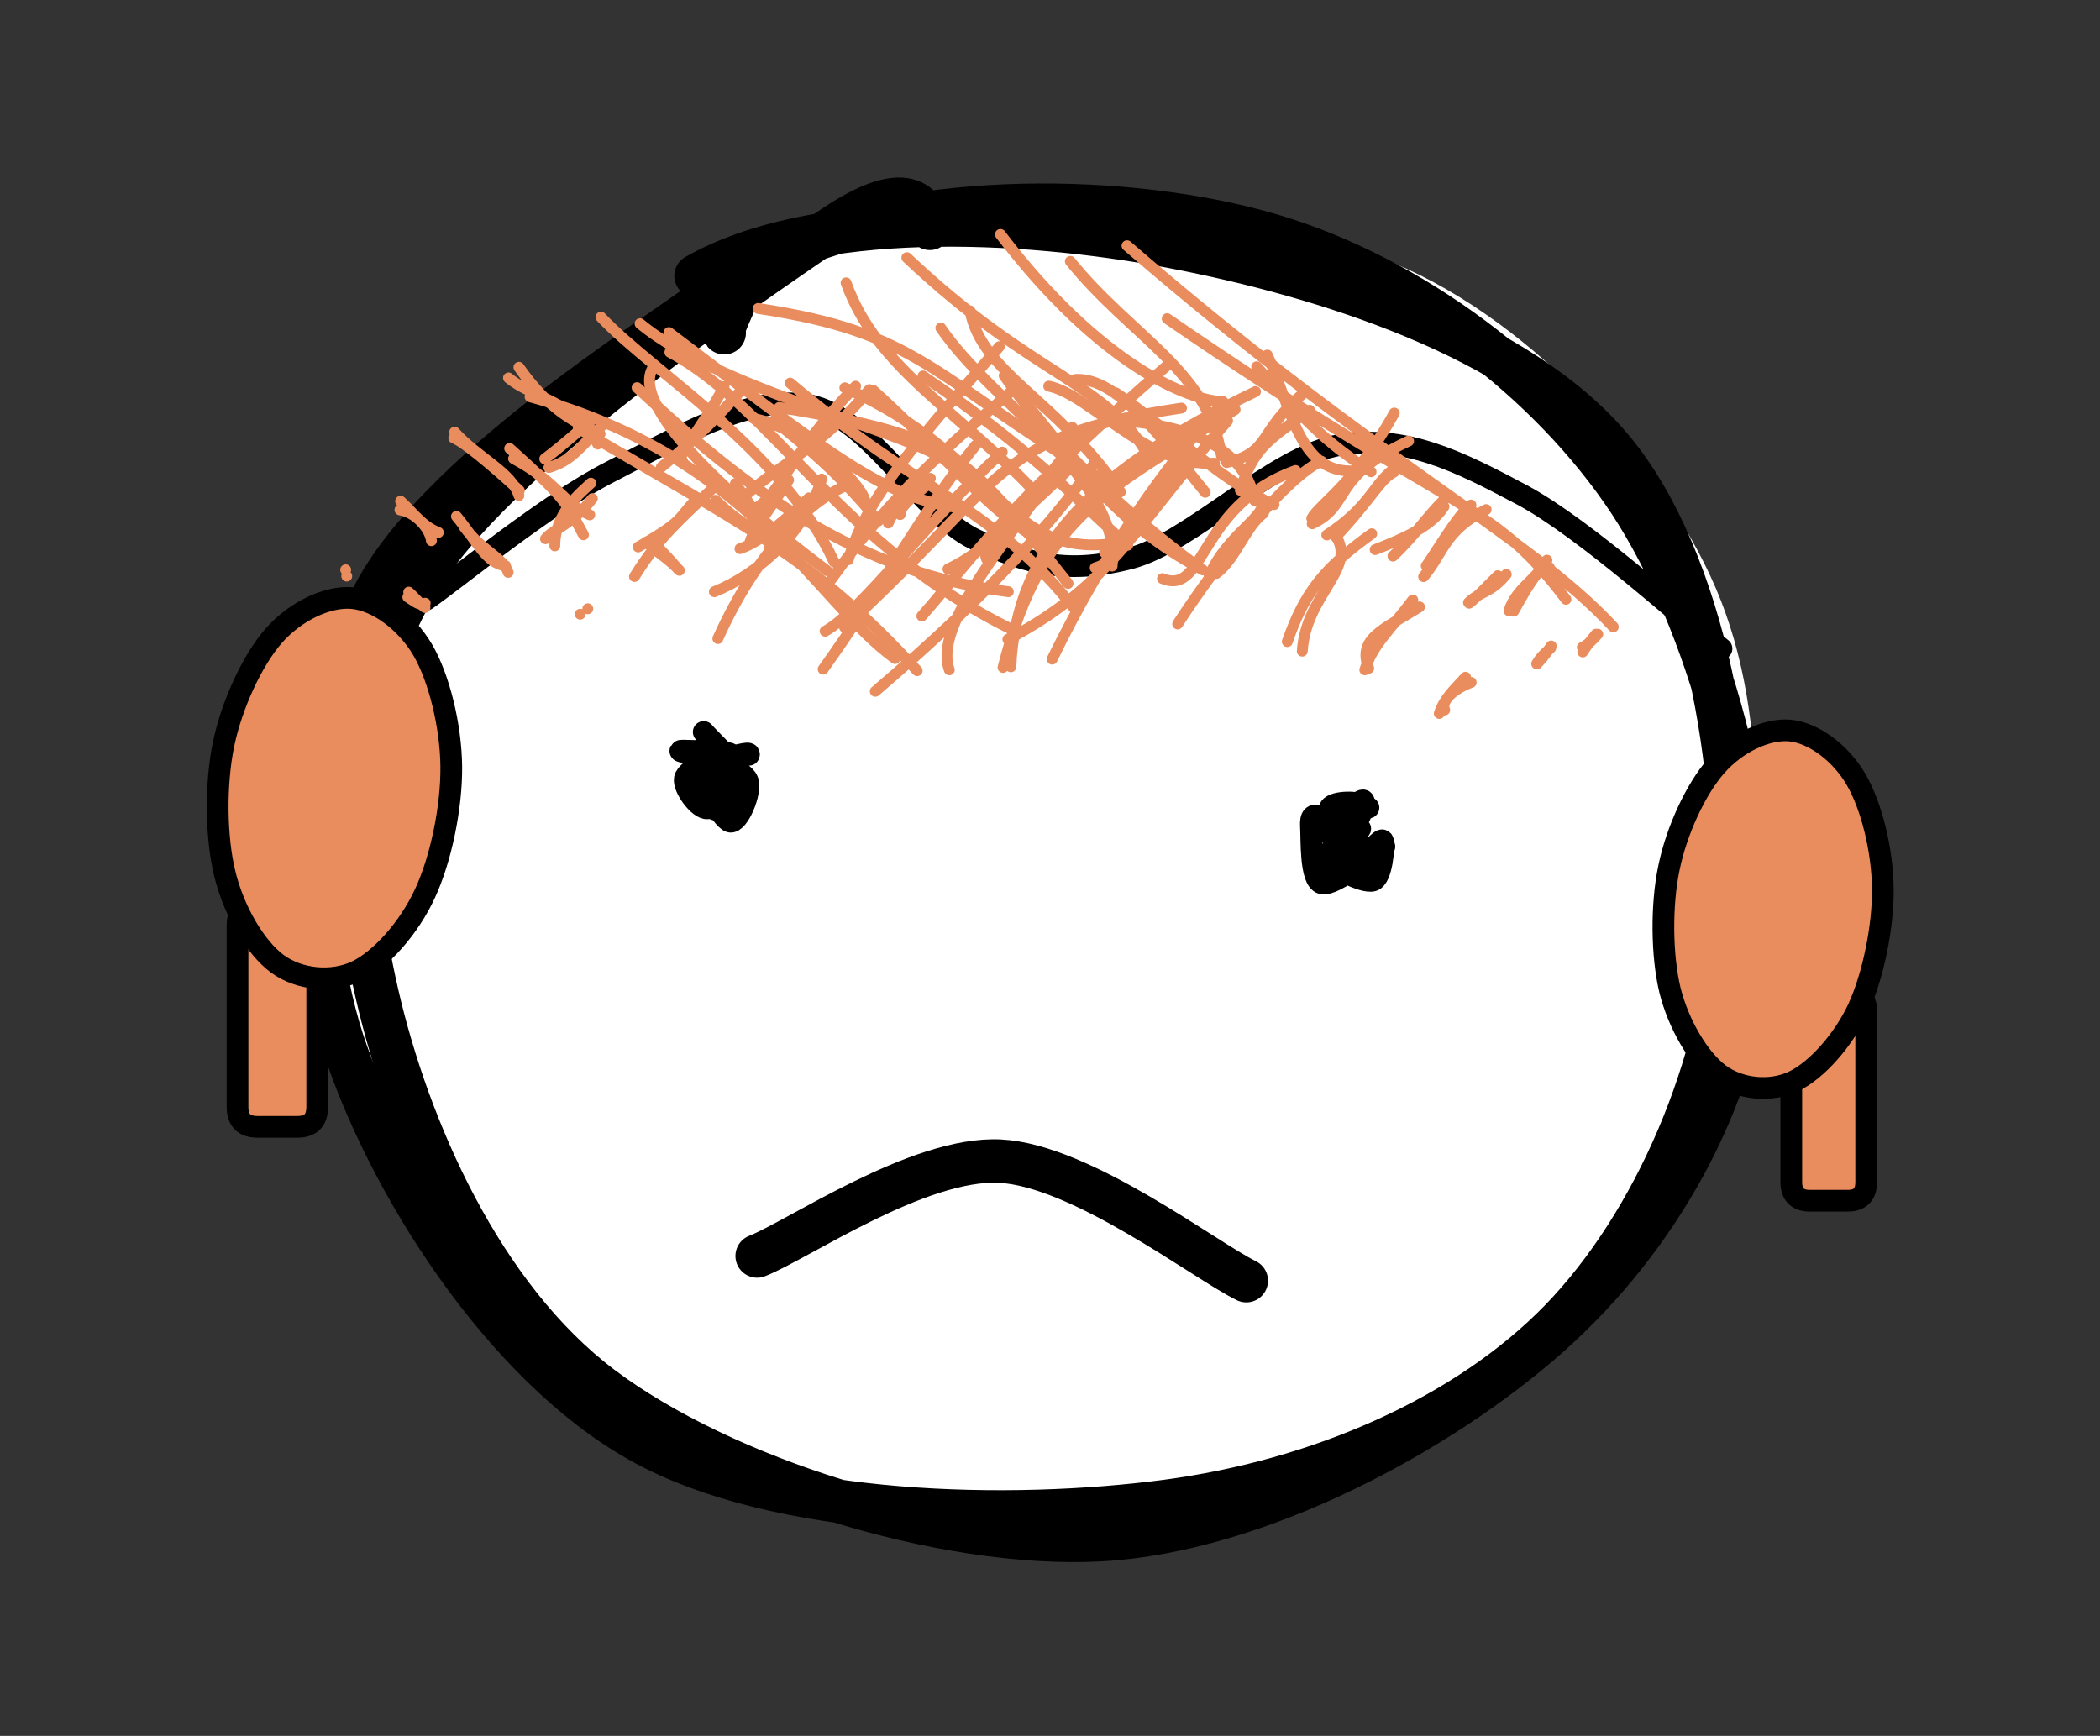 <svg version="1.1" xmlns="http://www.w3.org/2000/svg" viewBox="0 0 96.73 79.971" width="96.73" height="79.971">
  <rect x="0" y="0" width="96.73" height="79.971" fill="#333333" stroke="none"/>
  <!-- svg-source:excalidraw -->
  
  <defs>
    <style>
      @font-face {
        font-family: "Virgil";
        src: url("https://plus.excalidraw.com/Virgil.woff2");
      }
      @font-face {
        font-family: "Cascadia";
        src: url("https://plus.excalidraw.com/Cascadia.woff2");
      }
    </style>
  </defs>
  <g stroke-linecap="round" transform="translate(15.73 10) rotate(0 32.578 29.985)"><path d="M47.81 3.48 C53.72 5.74, 59.11 11.69, 61.77 17.4 C64.44 23.11, 65.68 31.61, 63.78 37.76 C61.88 43.91, 56.34 50.58, 50.39 54.3 C44.44 58.01, 35.04 60.74, 28.06 60.04 C21.09 59.34, 13.3 54.96, 8.53 50.08 C3.76 45.19, -0.19 36.97, -0.57 30.74 C-0.95 24.5, 1.86 17.65, 6.26 12.69 C10.67 7.74, 17.61 1.64, 25.85 1.02 C34.09 0.39, 49.86 6.46, 55.7 8.95 C61.55 11.44, 61.46 15.87, 60.92 15.95 M47.87 1.89 C54.36 4.31, 60.73 11.1, 63.3 17.09 C65.88 23.08, 65.57 31.29, 63.31 37.8 C61.05 44.32, 55.47 52.73, 49.74 56.17 C44.01 59.61, 35.71 59.45, 28.94 58.44 C22.18 57.44, 13.9 54.52, 9.15 50.13 C4.41 45.74, 0.71 38.6, 0.47 32.09 C0.22 25.58, 3.76 16.32, 7.71 11.09 C11.66 5.86, 17.42 2.14, 24.17 0.72 C30.92 -0.7, 44.53 2.1, 48.2 2.57 C51.87 3.04, 46.71 2.92, 46.19 3.56" stroke="none" stroke-width="0" fill="#fff"></path><path d="M20.26 1.66 C26.41 -1.18, 36.28 -1.08, 42.79 0.83 C49.3 2.74, 55.66 7.55, 59.34 13.12 C63.01 18.7, 65.46 27.89, 64.84 34.28 C64.23 40.68, 60.64 47.05, 55.66 51.49 C50.68 55.93, 42.26 60.52, 34.98 60.93 C27.7 61.33, 17.53 58.09, 11.98 53.91 C6.42 49.72, 3.06 41.98, 1.64 35.81 C0.22 29.64, -0.01 22.76, 3.46 16.89 C6.93 11.03, 18.52 3.33, 22.46 0.6 C26.4 -2.13, 26.91 -0.22, 27.1 0.52 M16.33 2.71 C21.72 -0.36, 31.22 0.03, 38.26 1.36 C45.3 2.7, 54.27 5.55, 58.56 10.73 C62.85 15.9, 64.41 25.71, 64.01 32.39 C63.61 39.08, 60.49 46.36, 56.15 50.83 C51.81 55.29, 45.03 58.24, 37.97 59.17 C30.91 60.1, 20.09 59.94, 13.77 56.4 C7.44 52.86, 2.08 44.39, 0.03 37.92 C-2.03 31.45, -1.42 23.29, 1.41 17.58 C4.25 11.86, 14.34 5.65, 17.04 3.61 C19.74 1.57, 17.35 4.97, 17.63 5.33" stroke="#000000" stroke-width="2" fill="none"></path></g><g stroke-linecap="round" transform="translate(32.425 35.172) rotate(0 0.557 0.731)"><path d="M-0.3 0.67 C-0.31 0.46, 0.15 -0.47, 0.28 -0.53 C0.42 -0.58, 0.25 -0.04, 0.49 0.34 C0.73 0.73, 1.71 1.51, 1.7 1.8 C1.69 2.09, 0.47 2.28, 0.44 2.06 C0.4 1.85, 1.56 0.5, 1.51 0.5 C1.47 0.5, 0.57 2.04, 0.17 2.07 C-0.23 2.11, -0.96 1.12, -0.88 0.7 C-0.8 0.28, 0.54 -0.37, 0.65 -0.43 C0.76 -0.49, -0.1 0.36, -0.23 0.35 C-0.35 0.33, -0.37 -0.34, -0.1 -0.54 M-0.01 -1.45 C0.17 -1.22, 1.59 0.14, 1.59 0.31 C1.6 0.48, -0.03 -0.5, 0.04 -0.42 C0.11 -0.34, 1.82 0.27, 2.01 0.79 C2.21 1.3, 1.58 2.78, 1.2 2.68 C0.82 2.57, -0.26 0.68, -0.25 0.16 C-0.25 -0.36, 1.34 -0.31, 1.22 -0.44 C1.1 -0.56, -0.67 -0.58, -0.97 -0.59 C-1.28 -0.59, -0.91 -0.51, -0.6 -0.46 C-0.29 -0.41, 0.44 -0.3, 0.89 -0.28 C1.33 -0.27, 2.15 -0.59, 2.07 -0.4" stroke="#000000" stroke-width="1" fill="none"></path></g><g stroke-linecap="round" transform="translate(61.784 37.698) rotate(0 0.562 0.956)"><path d="M1.25 -0.49 C1.21 -0.47, 0.4 -0.61, 0.37 -0.29 C0.34 0.04, 0.8 1.25, 1.06 1.48 C1.32 1.7, 1.85 0.82, 1.92 1.05 C1.98 1.29, 1.87 2.75, 1.45 2.87 C1.02 3, -0.54 2.22, -0.64 1.82 C-0.73 1.42, 0.78 0.57, 0.87 0.48 C0.96 0.39, 0.14 1.43, -0.09 1.27 C-0.32 1.11, -0.69 -0.18, -0.52 -0.49 C-0.34 -0.79, 0.87 -0.8, 0.97 -0.56 C1.08 -0.31, 0.33 0.83, 0.12 0.98 M-0.86 0.63 C-0.51 0.56, 0.89 -1.01, 1.03 -0.81 C1.18 -0.6, 0.07 1.4, 0.01 1.87 C-0.06 2.34, 0.32 2.1, 0.64 2.01 C0.97 1.92, 2.21 1.15, 1.95 1.32 C1.7 1.48, -0.34 3.16, -0.89 3 C-1.45 2.84, -1.36 0.9, -1.4 0.38 C-1.43 -0.15, -1.26 -0.14, -1.09 -0.13 C-0.91 -0.12, -0.58 0.18, -0.35 0.44 C-0.11 0.71, 0.22 1.56, 0.31 1.45 C0.4 1.35, 0 -0.19, 0.19 -0.19" stroke="#000000" stroke-width="1" fill="none"></path></g><g stroke-linecap="round" transform="translate(82.51 45.717) rotate(0 1.727 4.8)"><path d="M0.86 0 L2.59 0 L3.45 0.86 L3.45 8.74 L2.59 9.6 L0.22 9.38 L0 8.74 L0 0.86 L0.86 0" stroke="none" stroke-width="0" fill="#e98d5e"></path><path d="M0.86 0 M0.86 0 C1.52 0, 2.18 0, 2.59 0 M0.86 0 C1.28 0, 1.7 0, 2.59 0 M2.59 0 C3.17 0, 3.45 0.29, 3.45 0.86 M2.59 0 C3.17 0, 3.45 0.29, 3.45 0.86 M3.45 0.86 C3.45 3.5, 3.45 6.13, 3.45 8.74 M3.45 0.86 C3.45 2.65, 3.45 4.43, 3.45 8.74 M3.45 8.74 C3.45 9.31, 3.17 9.6, 2.59 9.6 M3.45 8.74 C3.45 9.31, 3.17 9.6, 2.59 9.6 M2.59 9.6 C2.2 9.6, 1.82 9.6, 0.86 9.6 M2.59 9.6 C2.02 9.6, 1.46 9.6, 0.86 9.6 M0.86 9.6 C0.29 9.6, 0 9.31, 0 8.74 M0.86 9.6 C0.29 9.6, 0 9.31, 0 8.74 M0 8.74 C0 5.66, 0 2.58, 0 0.86 M0 8.74 C0 6.68, 0 4.63, 0 0.86 M0 0.86 C0 0.29, 0.29 0, 0.86 0 M0 0.86 C0 0.29, 0.29 0, 0.86 0" stroke="black" stroke-width="1" fill="none"></path></g><g stroke-linecap="round" transform="translate(76.63 33.618) rotate(5.556 5.03 8.285)"><path d="M8.26 1.94 C9.09 3.08, 9.8 5.1, 9.98 6.85 C10.17 8.59, 9.92 10.89, 9.39 12.43 C8.85 13.96, 7.76 15.46, 6.75 16.07 C5.74 16.68, 4.32 16.68, 3.31 16.07 C2.3 15.46, 1.21 13.96, 0.67 12.43 C0.14 10.89, -0.11 8.59, 0.08 6.85 C0.26 5.1, 0.97 3.08, 1.8 1.94 C2.62 0.8, 3.95 0, 5.03 0 C6.11 0, 7.44 0.8, 8.26 1.94" stroke="none" stroke-width="0" fill="#e98d5e"></path><path d="M8.26 1.94 C9.09 3.08, 9.8 5.1, 9.98 6.85 C10.17 8.59, 9.92 10.89, 9.39 12.43 C8.85 13.96, 7.76 15.46, 6.75 16.07 C5.74 16.68, 4.32 16.68, 3.31 16.07 C2.3 15.46, 1.21 13.96, 0.67 12.43 C0.14 10.89, -0.11 8.59, 0.08 6.85 C0.26 5.1, 0.97 3.08, 1.8 1.94 C2.62 0.8, 3.95 0, 5.03 0 C6.11 0, 7.44 0.8, 8.26 1.94" stroke="black" stroke-width="1" fill="none"></path></g><g stroke-linecap="round" transform="translate(10.941 41.703) rotate(0 1.837 5.106)"><path d="M0.92 0 L3.44 0.23 L3.67 0.92 L3.67 9.29 L2.75 10.21 L0.92 10.21 L0 9.29 L0 0.92 L0.92 0" stroke="none" stroke-width="0" fill="#e98d5e"></path><path d="M0.92 0 M0.92 0 C1.45 0, 1.98 0, 2.75 0 M0.92 0 C1.64 0, 2.37 0, 2.75 0 M2.75 0 C3.37 0, 3.67 0.31, 3.67 0.92 M2.75 0 C3.37 0, 3.67 0.31, 3.67 0.92 M3.67 0.92 C3.67 3.12, 3.67 5.32, 3.67 9.29 M3.67 0.92 C3.67 3.11, 3.67 5.3, 3.67 9.29 M3.67 9.29 C3.67 9.91, 3.37 10.21, 2.75 10.21 M3.67 9.29 C3.67 9.91, 3.37 10.21, 2.75 10.21 M2.75 10.21 C2.2 10.21, 1.65 10.21, 0.92 10.21 M2.75 10.21 C2.28 10.21, 1.81 10.21, 0.92 10.21 M0.92 10.21 C0.31 10.21, 0 9.91, 0 9.29 M0.92 10.21 C0.31 10.21, 0 9.91, 0 9.29 M0 9.29 C0 7.47, 0 5.65, 0 0.92 M0 9.29 C0 7.37, 0 5.45, 0 0.92 M0 0.92 C0 0.31, 0.31 0, 0.92 0 M0 0.92 C0 0.31, 0.31 0, 0.92 0" stroke="black" stroke-width="1" fill="none"></path></g><g stroke-linecap="round" transform="translate(10.043 27.514) rotate(5.556 5.351 8.813)"><path d="M8.79 2.06 C9.67 3.28, 10.42 5.42, 10.62 7.28 C10.82 9.14, 10.56 11.58, 9.98 13.22 C9.41 14.86, 8.26 16.45, 7.18 17.1 C6.1 17.74, 4.6 17.74, 3.52 17.1 C2.44 16.45, 1.29 14.86, 0.72 13.22 C0.14 11.58, -0.12 9.14, 0.08 7.28 C0.28 5.42, 1.03 3.28, 1.91 2.06 C2.79 0.85, 4.2 0, 5.35 0 C6.5 0, 7.91 0.85, 8.79 2.06" stroke="none" stroke-width="0" fill="#e98d5e"></path><path d="M8.79 2.06 C9.67 3.28, 10.42 5.42, 10.62 7.28 C10.82 9.14, 10.56 11.58, 9.98 13.22 C9.41 14.86, 8.26 16.45, 7.18 17.1 C6.1 17.74, 4.6 17.74, 3.52 17.1 C2.44 16.45, 1.29 14.86, 0.72 13.22 C0.14 11.58, -0.12 9.14, 0.08 7.28 C0.28 5.42, 1.03 3.28, 1.91 2.06 C2.79 0.85, 4.2 0, 5.35 0 C6.5 0, 7.91 0.85, 8.79 2.06" stroke="black" stroke-width="1" fill="none"></path></g><g stroke-linecap="round"><g transform="translate(19.636 30.573) rotate(0 29.83 -6.344)"><path d="M0 -2.95 C1.42 -3.93, 5.56 -7.36, 8.5 -8.85 C11.43 -10.35, 14.83 -12.43, 17.63 -11.91 C20.42 -11.39, 22.79 -6.91, 25.26 -5.73 C27.72 -4.55, 29.62 -4.12, 32.42 -4.85 C35.22 -5.57, 39.07 -9.58, 42.07 -10.07 C45.08 -10.56, 47.53 -9.34, 50.46 -7.78 C53.39 -6.22, 58.13 -1.88, 59.66 -0.69 M0 -2.95 C1.42 -3.93, 5.56 -7.36, 8.5 -8.85 C11.43 -10.35, 14.83 -12.43, 17.63 -11.91 C20.42 -11.39, 22.79 -6.91, 25.26 -5.73 C27.72 -4.55, 29.62 -4.12, 32.42 -4.85 C35.22 -5.57, 39.07 -9.58, 42.07 -10.07 C45.08 -10.56, 47.53 -9.34, 50.46 -7.78 C53.39 -6.22, 58.13 -1.88, 59.66 -0.69" stroke="black" stroke-width="1" fill="none"></path></g></g><g stroke-linecap="round"><g transform="translate(15.666 33.899) rotate(0 26.943 -8.422)" fill-rule="evenodd"><path d="M0 -3.97 C0 -3.97, 0 -3.97, 0 -3.97 M0 -3.97 C0 -3.97, 0 -3.97, 0 -3.97 M9.89 -8.75 C9.88 -10.27, 11.12 -11.23, 11.55 -11.64 M9.46 -9.08 C9.77 -9.49, 10.71 -9.75, 11.62 -10.93 M13.73 -8.7 C16 -10, 15.52 -10.02, 16.43 -10.91 M13.56 -7.34 C14.7 -9.17, 15.61 -9.91, 17.32 -11.55 M17.4 -4.48 C19.29 -8.69, 21.86 -11.06, 23.58 -11.63 M17.24 -6.64 C19.21 -7.43, 21.43 -9.35, 22.18 -11.83 M22.34 -4.82 C23.98 -5.72, 26.91 -9.76, 30.5 -13.07 M22.25 -3.07 C24.98 -6.88, 26.77 -10.28, 29.27 -13.38 M28.06 -3.04 C27.03 -5.86, 33.86 -12.08, 33.73 -14.21 M24.65 -2.05 C30.06 -6.67, 32.95 -10, 34.74 -12.54 M35.21 -8.45 C36.65 -8.61, 38.1 -12.41, 39.35 -12.69 M34.78 -7.74 C36.44 -8.21, 36.8 -10.85, 38.88 -12.9 M40.03 -7.36 C40.89 -9.39, 42.91 -10.19, 42.41 -10.95 M40.36 -7.48 C41.25 -8.14, 41.74 -9.69, 42.53 -10.25 M44.32 -3.9 C44.48 -6.44, 46.72 -7.62, 45.94 -9.08 M43.63 -4.34 C44.42 -6.6, 45.32 -7.73, 47.52 -9.31 M47.38 -3.11 C46.83 -4.5, 48.1 -4.92, 49.72 -5.94 M47.2 -3.04 C47.57 -4.21, 48.39 -4.9, 49.41 -6.26 M50.88 -1.19 C50.69 -1.6, 51.27 -2.15, 52.1 -2.46 M50.63 -1.03 C50.87 -1.75, 51.32 -2.12, 51.84 -2.7 M-0.3 -4.23 C-0.3 -4.23, -0.3 -4.23, -0.3 -4.23 M-0.3 -4.23 C-0.3 -4.23, -0.3 -4.23, -0.3 -4.23 M3.92 -6.11 C3.63 -5.99, 3.54 -6.13, 3.12 -6.39 M3.91 -5.91 C3.56 -6.18, 3.46 -6.36, 3.16 -6.62 M7.62 -7.84 C6.76 -7.9, 6.26 -9.03, 5.36 -10.11 M7.74 -7.53 C7.55 -8.18, 6.52 -8.53, 5.71 -9.63 M11.21 -9.26 C10.35 -10.87, 10.35 -10.95, 7.81 -13.24 M11.5 -10.18 C10.26 -10.71, 10.04 -11.67, 7.99 -12.77 M25.56 -3.56 C21.87 -6.22, 19.03 -12.79, 8.75 -15.62 M26.58 -3 C21.76 -8.3, 18.33 -9.82, 10.97 -14.17 M30.78 -6.64 C23.89 -7.5, 18.81 -11.22, 13.68 -16.04 M31.03 -4.86 C23.03 -8.74, 19.93 -15.13, 15.19 -17.67 M33.53 -7.02 C28.8 -12.95, 28.65 -13.73, 20.23 -15.13 M33.89 -5.78 C30.16 -10.55, 26.95 -11.01, 20.73 -16.25 M35.56 -7.82 C35.99 -11.86, 30.1 -15.22, 27.67 -18.79 M36.28 -8.78 C33.8 -10.96, 32.16 -12.97, 26.85 -16.58 M40.28 -12.56 C37.19 -12.35, 34.57 -15.71, 32.64 -16.11 M39.85 -11.22 C37.98 -13.51, 35.86 -16.54, 33.87 -16.42" stroke="#e98d5e" stroke-width="0.5" fill="none"></path><path d="M-1.39 -5.62 C0.09 -7.49, 2.82 -12.17, 6.92 -13.4 C11.03 -14.63, 19.18 -12.9, 23.24 -13 C27.3 -13.1, 27.06 -13.96, 31.29 -13.99 C35.53 -14.01, 44.91 -15.86, 48.65 -13.17 C52.4 -10.47, 54.82 1.09, 53.75 2.16 C52.68 3.24, 44.64 -4.49, 42.24 -6.69 C39.84 -8.89, 41.82 -11.63, 39.35 -11.03 C36.88 -10.43, 30.69 -4.06, 27.43 -3.09 C24.17 -2.11, 21.33 -3.66, 19.78 -5.19 C18.23 -6.73, 20 -11.81, 18.14 -12.32 C16.29 -12.83, 12.09 -9.45, 8.66 -8.26 C5.23 -7.06, -0.52 -6.06, -2.42 -5.15 M3.05 -0.34 C5.63 -1.91, 9.25 -7.06, 12.47 -9.87 C15.68 -12.67, 19.23 -15.66, 22.35 -17.17 C25.47 -18.67, 27.13 -19.47, 31.19 -18.89 C35.25 -18.32, 42.38 -17.01, 46.69 -13.7 C51.01 -10.4, 57.79 0.34, 57.08 0.95 C56.36 1.56, 45.63 -7.71, 42.42 -10.03 C39.2 -12.35, 39.66 -13.69, 37.78 -12.99 C35.89 -12.29, 33.96 -6.83, 31.11 -5.85 C28.27 -4.88, 23.97 -6.18, 20.73 -7.12 C17.49 -8.05, 14.2 -11.12, 11.69 -11.45 C9.18 -11.77, 8.17 -9.66, 5.69 -9.04 C3.21 -8.43, -2.7 -8.81, -3.19 -7.74" stroke="transparent" stroke-width="1" fill="none"></path></g></g><g stroke-linecap="round"><g transform="translate(26.995 31.186) rotate(0 24.402 -6.244)" fill-rule="evenodd"><path d="M-0.27 -2.89 C-0.27 -2.89, -0.27 -2.89, -0.27 -2.89 M-0.27 -2.89 C-0.27 -2.89, -0.27 -2.89, -0.27 -2.89 M7.54 -6.15 C7.59 -6.59, 8.39 -7.64, 9.33 -9.07 M7.09 -5.91 C8.12 -6.24, 9.35 -7.42, 10.27 -8.25 M13.92 -7.09 C14.47 -8.34, 15.53 -8.89, 15.86 -9.15 M14.47 -7.48 C14.46 -7.83, 14.89 -8.17, 15.61 -8.76 M18.56 -5.26 C17.98 -5.97, 19 -6.44, 22.18 -9.52 M16.67 -4.97 C19.23 -6.19, 20.78 -8.64, 22 -10.16 M19.43 -1.73 C24.19 -4.23, 25.31 -6.96, 29.55 -11.8 M21.47 -0.82 C23.86 -5.73, 26.7 -9.74, 29.18 -12.44 M26.55 -4.53 C28.57 -3.72, 28.16 -7.88, 32.68 -9.51 M27.25 -2.44 C29.36 -5.71, 32.38 -9.28, 33.87 -9.94 M34.12 -6.54 C36.23 -7.92, 36.26 -8.96, 37.34 -9.67 M34.53 -6.45 C36.18 -8.2, 36.58 -9.13, 37.22 -9.44 M38.7 -5.12 C38.85 -5.26, 40.21 -7.58, 40.76 -7.92 M38.58 -4.62 C39.51 -5.73, 39.55 -6.75, 41.46 -7.71 M42.73 -3.03 C43.01 -3.51, 43.97 -5.38, 44.37 -5.05 M42.51 -3.05 C42.86 -4.11, 43.78 -4.48, 44.26 -5.38 M45.89 -1.36 C45.88 -1.38, 46.12 -1.41, 46.6 -1.97 M45.91 -1.15 C46.05 -1.39, 46.3 -1.7, 46.52 -1.97 M0.08 -3.14 C0.08 -3.14, 0.08 -3.14, 0.08 -3.14 M0.08 -3.14 C0.08 -3.14, 0.08 -3.14, 0.08 -3.14 M4.26 -4.94 C3.81 -5.48, 3.15 -6.17, 2.95 -6.26 M4.3 -4.91 C3.88 -5.37, 3.34 -5.7, 2.77 -6.21 M8.43 -5.89 C8.74 -6.22, 7.96 -7.35, 6.88 -8.91 M9.19 -6.28 C8.08 -6.56, 7.22 -6.92, 5.97 -8.14 M12.84 -8.15 C12.64 -8.95, 10.18 -11.41, 7.71 -11.91 M13.46 -7.18 C11.53 -9.51, 10.23 -10.53, 8.66 -11.81 M23.94 -6.11 C19.25 -5.7, 18.93 -10.19, 11.92 -13.32 M21.43 -6.15 C19.43 -6.62, 16.25 -10.52, 13.22 -13.21 M28.05 -5.19 C26.18 -6.54, 21.89 -10.05, 19.26 -13.88 M28.41 -4.93 C24.25 -7.13, 22.43 -10.05, 20.17 -12.72 M30.8 -8.12 C30.5 -9.88, 28.87 -11.4, 25.21 -11.75 M31.69 -7.94 C29.44 -8.88, 26.07 -12.01, 24.4 -13.09 M35.62 -9.52 C32.85 -9.15, 32.53 -12.36, 31.38 -14.83 M36.16 -9.45 C33.48 -11.18, 32.55 -12.55, 30.89 -14.29" stroke="#e98d5e" stroke-width="0.5" fill="none"></path><path d="M-1.65 -4.79 C-0.71 -5.52, 3.53 -7.48, 7.44 -8.98 C11.35 -10.47, 17.85 -13.57, 21.82 -13.77 C25.79 -13.97, 28.48 -11.06, 31.25 -10.18 C34.01 -9.29, 35.21 -9.73, 38.41 -8.46 C41.62 -7.19, 50.22 -3.38, 50.45 -2.57 C50.68 -1.76, 42.89 -2.51, 39.77 -3.59 C36.65 -4.67, 33.84 -8.84, 31.74 -9.05 C29.64 -9.25, 29.52 -6.28, 27.16 -4.82 C24.8 -3.36, 20.23 0.09, 17.58 -0.29 C14.92 -0.67, 12.9 -5.6, 11.23 -7.12 C9.56 -8.63, 9.62 -9.6, 7.55 -9.4 C5.49 -9.2, -0.12 -6.99, -1.18 -5.93 M2.66 0.52 C3.04 -0.88, 1.99 -11.09, 5.11 -13.07 C8.23 -15.05, 16.73 -11.07, 21.37 -11.35 C26.01 -11.62, 29.5 -15.33, 32.95 -14.7 C36.41 -14.06, 39.88 -10.37, 42.12 -7.54 C44.36 -4.71, 46.55 2.01, 46.38 2.28 C46.22 2.55, 42.72 -3.73, 41.12 -5.92 C39.53 -8.11, 39.71 -11.8, 36.81 -10.86 C33.91 -9.93, 26.75 -2.13, 23.71 -0.31 C20.66 1.51, 20.73 0.76, 18.54 0.07 C16.34 -0.61, 12.88 -3.9, 10.53 -4.43 C8.18 -4.95, 6.4 -3.69, 4.43 -3.08 C2.47 -2.46, -0.57 -0.66, -1.28 -0.72" stroke="transparent" stroke-width="1" fill="none"></path></g></g><g stroke-linecap="round"><g transform="translate(16.092 30.62) rotate(0 26.178 -9.88)" fill-rule="evenodd"><path d="M-0.12 -4.08 C-0.12 -4.08, -0.12 -4.08, -0.12 -4.08 M-0.12 -4.08 C-0.12 -4.08, -0.12 -4.08, -0.12 -4.08 M9 -9.48 C10.07 -10.28, 10.67 -10.92, 11.05 -11.1 M9.19 -9.08 C10.22 -9.39, 10.61 -9.98, 11.66 -11.04 M15.35 -9.38 C14.87 -9.33, 16.17 -10.79, 17.26 -12.81 M14.37 -9.1 C15.39 -9.95, 16.4 -10.74, 18.22 -12.84 M18.34 -7.88 C19.99 -9.33, 21.87 -10.14, 23.95 -12.67 M18.63 -7.13 C20.02 -8.04, 20.18 -9.57, 23.32 -12.83 M22.2 -3.93 C25.09 -7.97, 27.79 -10.24, 30.5 -12.6 M22.98 -4.83 C23.74 -7.36, 25.31 -9.38, 29.94 -14.65 M22.81 -1.72 C30.49 -8.81, 29.74 -10.54, 38.33 -11.82 M26.37 -2.24 C28.49 -4.64, 30.08 -7.18, 37.6 -13.72 M30.11 0.13 C31.91 -7.05, 35.24 -8.17, 40.8 -11.75 M30.47 0.1 C30.71 -5.48, 34.43 -9.07, 41.74 -12.58 M40.41 -9.31 C42.48 -9.79, 41.82 -10.74, 43.97 -12.52 M41.04 -8.03 C41.65 -10.01, 42.38 -10.38, 44.23 -11.72 M44.35 -6.49 C46.17 -7.34, 45.19 -8.64, 48.79 -10.3 M44.33 -6.74 C44.67 -7.38, 46.41 -8.44, 48.13 -11.59 M47.25 -5.3 C48.56 -5.81, 49.84 -6.36, 50.42 -7.28 M48.07 -5 C49.03 -5.89, 49.7 -6.9, 50.45 -7.62 M51.55 -2.86 C52.1 -3.4, 52.56 -3.27, 53.29 -4.16 M51.58 -2.83 C51.88 -3.05, 52.38 -3.59, 52.9 -4.1 M54.69 -0.04 C54.84 -0.28, 54.91 -0.39, 55.34 -0.77 M54.7 -0.03 C54.86 -0.2, 55.06 -0.41, 55.36 -0.86 M-0.17 -4.37 C-0.17 -4.37, -0.17 -4.37, -0.17 -4.37 M-0.17 -4.37 C-0.17 -4.37, -0.17 -4.37, -0.17 -4.37 M3.78 -5.71 C3.72 -6.25, 3.07 -7.01, 2.33 -7.13 M4.1 -6.09 C3.36 -6.38, 3.01 -6.93, 2.36 -7.53 M7.83 -8.02 C7.53 -8.31, 5.43 -10.21, 4.81 -10.44 M7.81 -7.79 C7.48 -8.86, 5.94 -9.51, 4.85 -10.71 M11.44 -10.16 C10.4 -12.15, 8.48 -12.25, 7.33 -13.21 M11.55 -10.63 C10.5 -11.11, 9.24 -11.66, 7.81 -13.7 M22 -4.33 C17.2 -7.93, 12.98 -11.94, 13.97 -13.66 M22.33 -4.73 C19.92 -9.93, 14.04 -13.41, 11.59 -16.01 M27.97 -8.97 C27.05 -10.5, 17.41 -12.38, 13.39 -15.71 M28.14 -7.22 C24.58 -7.65, 22.01 -9.82, 14.72 -15.3 M34.58 -8.58 C26.71 -13.39, 26.18 -15.3, 18.83 -16.41 M31.71 -7.82 C28.06 -11.73, 24.3 -13.62, 22.88 -17.59 M35.52 -7.96 C32.57 -12.24, 29.14 -13.41, 28.59 -16.3 M36.8 -9.62 C34.9 -13.02, 31.59 -13.17, 25.68 -18.75 M40.24 -12.12 C38.67 -12.16, 34.59 -13.79, 29.99 -19.82 M40.17 -9.62 C39.58 -13.54, 36.03 -15.09, 33.21 -18.58 M56.04 -3.01 C52.47 -7.76, 51.08 -6.72, 37.67 -15.94 M58.22 -1.74 C54.28 -5.98, 47.58 -9.14, 35.82 -19.3" stroke="#e98d5e" stroke-width="0.5" fill="none"></path><path d="M-1.58 -4.4 C0.42 -5.35, 6.79 -9.89, 10.6 -11.55 C14.42 -13.22, 16.94 -13.04, 21.33 -14.41 C25.71 -15.78, 32.44 -20.69, 36.9 -19.77 C41.36 -18.84, 45.24 -12.08, 48.07 -8.86 C50.89 -5.63, 53.8 -0.42, 53.86 -0.43 C53.92 -0.43, 51.11 -7.56, 48.42 -8.91 C45.74 -10.27, 40.96 -9.08, 37.74 -8.56 C34.52 -8.05, 31.22 -6.17, 29.1 -5.83 C26.98 -5.49, 27.06 -5.85, 25.03 -6.52 C23 -7.2, 20.1 -9.22, 16.93 -9.87 C13.75 -10.51, 9.23 -11.52, 5.95 -10.38 C2.68 -9.24, -1.76 -3.74, -2.73 -3.04 M2.75 -6.97 C4.66 -8.5, 6.6 -13.23, 9.28 -15.2 C11.96 -17.18, 15.32 -18.25, 18.83 -18.82 C22.35 -19.39, 26.06 -19.2, 30.35 -18.62 C34.65 -18.04, 40.34 -17.93, 44.59 -15.34 C48.84 -12.74, 54.82 -4.83, 55.85 -3.04 C56.89 -1.25, 52.94 -3.63, 50.79 -4.6 C48.64 -5.57, 45.93 -9.42, 42.95 -8.87 C39.98 -8.32, 36.82 -2.72, 32.93 -1.31 C29.04 0.1, 22.11 0.6, 19.63 -0.4 C17.15 -1.4, 19.66 -5.39, 18.05 -7.33 C16.43 -9.26, 13.56 -12.52, 9.95 -12.02 C6.33 -11.53, -1.77 -5.06, -3.66 -4.35" stroke="transparent" stroke-width="1" fill="none"></path></g></g><g stroke-linecap="round"><g transform="translate(34.827 57.75) rotate(354.014 11.146 -0.934)"><path d="M0 -1.05 C1.93 -1.58, 7.86 -4.81, 11.58 -4.23 C15.3 -3.65, 20.51 1.32, 22.29 2.43 M0 -1.05 C1.93 -1.58, 7.86 -4.81, 11.58 -4.23 C15.3 -3.65, 20.51 1.32, 22.29 2.43" stroke="#000" stroke-width="2" fill="none"></path></g></g></svg>